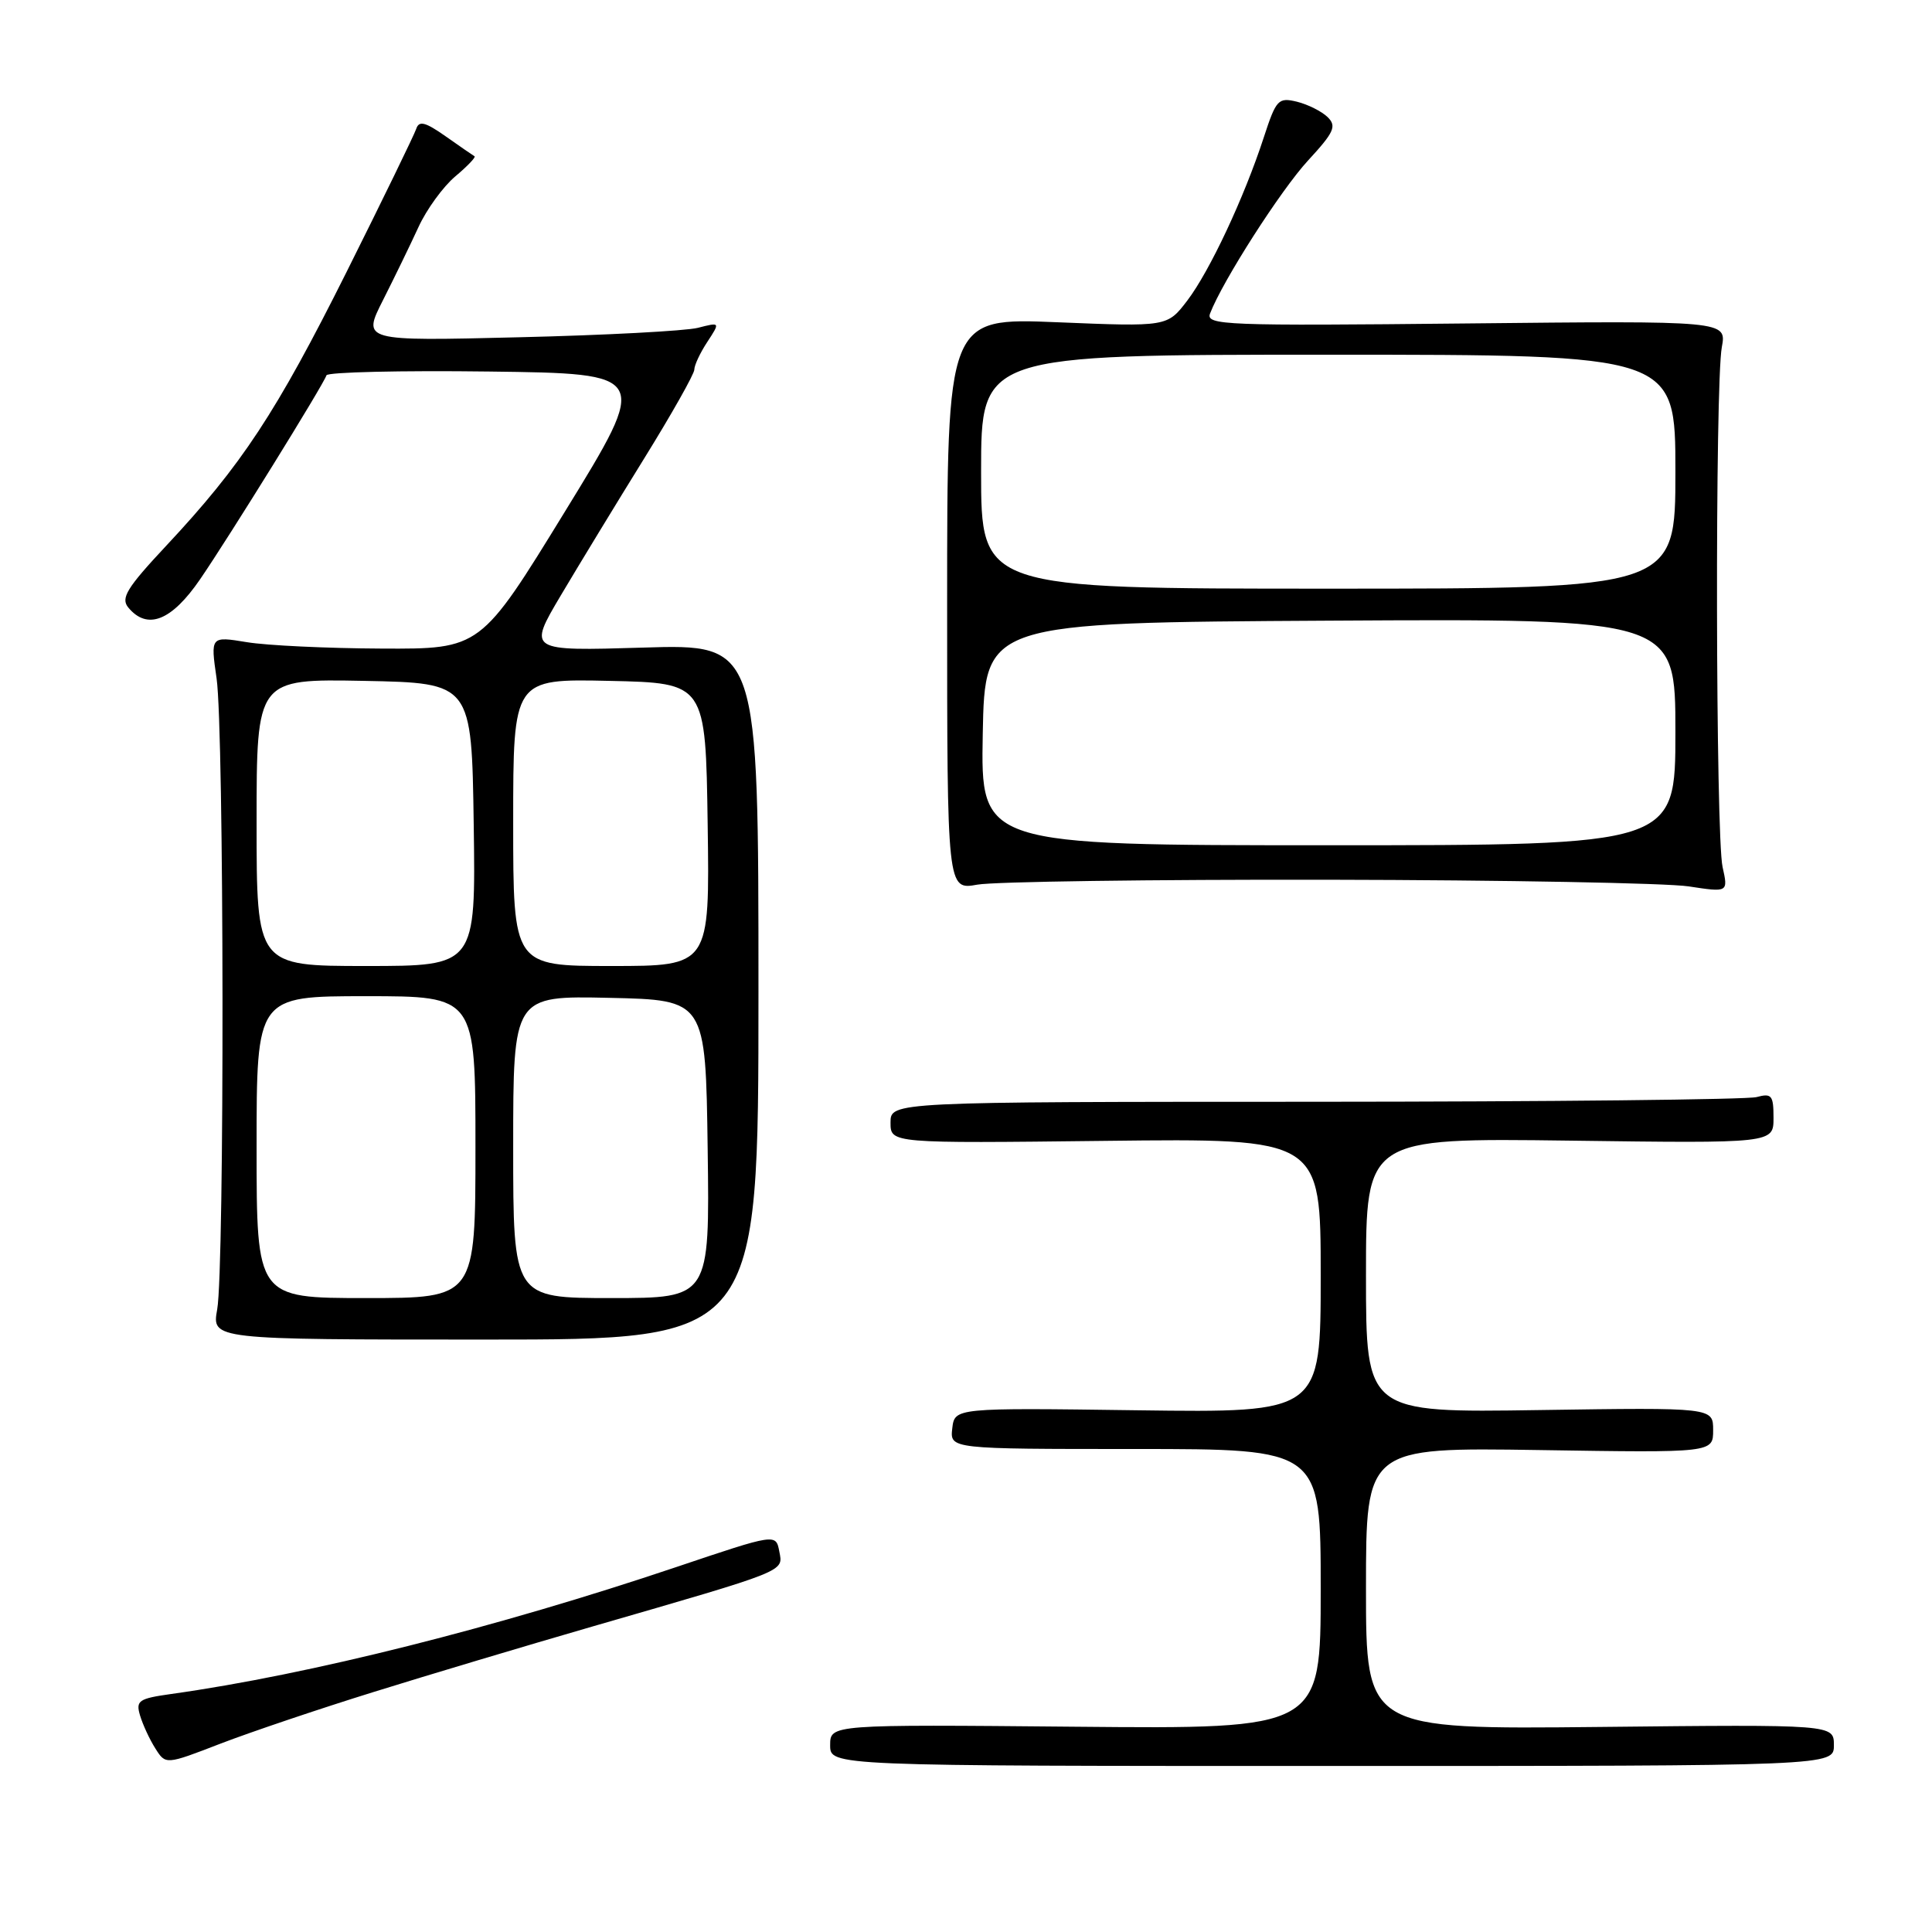 <?xml version="1.0" encoding="UTF-8" standalone="no"?>
<!DOCTYPE svg PUBLIC "-//W3C//DTD SVG 1.1//EN" "http://www.w3.org/Graphics/SVG/1.1/DTD/svg11.dtd" >
<svg xmlns="http://www.w3.org/2000/svg" xmlns:xlink="http://www.w3.org/1999/xlink" version="1.1" viewBox="0 0 256 256">
 <g >
 <path fill="currentColor"
d=" M 49.50 224.20 C 56.65 221.97 69.70 218.07 78.50 215.52 C 104.49 208.00 103.78 208.29 103.26 205.57 C 102.81 203.20 102.81 203.20 89.65 207.63 C 65.83 215.65 41.00 221.90 22.70 224.46 C 18.36 225.07 17.97 225.34 18.56 227.32 C 18.92 228.52 19.82 230.48 20.58 231.67 C 21.95 233.85 21.95 233.85 29.22 231.04 C 33.23 229.50 42.35 226.42 49.50 224.20 Z  M 243.00 231.25 C 243.00 228.50 243.00 228.50 212.00 228.83 C 181.00 229.15 181.00 229.15 181.00 210.47 C 181.00 191.79 181.00 191.79 204.00 192.14 C 227.00 192.50 227.00 192.50 227.00 189.50 C 227.00 186.50 227.00 186.50 204.00 186.84 C 181.00 187.19 181.00 187.19 181.00 168.99 C 181.00 150.79 181.00 150.79 208.00 151.14 C 235.00 151.50 235.00 151.50 235.00 148.13 C 235.00 145.13 234.76 144.83 232.75 145.37 C 231.51 145.70 205.19 145.98 174.25 145.99 C 118.00 146.00 118.00 146.00 118.00 148.75 C 118.00 151.50 118.00 151.50 146.50 151.17 C 175.00 150.84 175.00 150.84 175.00 169.01 C 175.00 187.19 175.00 187.19 150.75 186.87 C 126.50 186.54 126.50 186.54 126.18 189.27 C 125.87 192.00 125.87 192.00 150.43 192.00 C 175.00 192.00 175.00 192.00 175.00 210.55 C 175.00 229.10 175.00 229.10 142.50 228.80 C 110.00 228.50 110.00 228.50 110.00 231.25 C 110.00 234.00 110.00 234.00 176.50 234.00 C 243.00 234.00 243.00 234.00 243.00 231.25 Z  M 100.50 131.42 C 100.50 85.34 100.50 85.34 85.22 85.81 C 69.94 86.27 69.94 86.27 74.32 78.88 C 76.73 74.82 81.69 66.67 85.35 60.76 C 89.01 54.85 92.00 49.55 92.00 48.98 C 92.00 48.40 92.77 46.75 93.72 45.31 C 95.44 42.68 95.44 42.68 92.47 43.44 C 90.84 43.85 80.16 44.42 68.75 44.69 C 48.00 45.20 48.00 45.20 50.75 39.77 C 52.26 36.78 54.38 32.42 55.45 30.09 C 56.52 27.75 58.72 24.73 60.32 23.38 C 61.93 22.03 63.08 20.82 62.88 20.71 C 62.67 20.59 60.95 19.40 59.06 18.07 C 56.34 16.16 55.52 15.95 55.15 17.08 C 54.89 17.86 50.74 26.39 45.92 36.04 C 36.59 54.69 32.03 61.62 22.02 72.32 C 16.79 77.91 15.97 79.26 17.00 80.50 C 19.52 83.54 22.73 82.28 26.52 76.75 C 30.33 71.19 42.82 51.04 43.26 49.73 C 43.40 49.31 53.09 49.08 64.80 49.23 C 86.08 49.50 86.08 49.50 74.88 67.75 C 63.68 86.00 63.68 86.00 50.59 85.94 C 43.39 85.91 35.34 85.53 32.70 85.09 C 27.89 84.30 27.89 84.30 28.70 89.90 C 29.70 96.86 29.76 168.03 28.78 173.50 C 28.06 177.50 28.06 177.50 64.28 177.50 C 100.50 177.50 100.50 177.50 100.50 131.42 Z  M 176.00 116.57 C 199.38 116.61 220.86 117.01 223.75 117.45 C 229.00 118.25 229.00 118.25 228.25 114.88 C 227.33 110.75 227.24 50.89 228.15 46.00 C 228.79 42.50 228.79 42.50 194.25 42.86 C 162.29 43.19 159.75 43.09 160.34 41.54 C 161.99 37.24 169.72 25.17 173.33 21.26 C 176.78 17.52 177.14 16.72 175.92 15.52 C 175.14 14.76 173.31 13.84 171.86 13.48 C 169.38 12.88 169.10 13.18 167.47 18.17 C 164.85 26.21 160.28 35.94 157.32 39.83 C 154.67 43.30 154.67 43.30 140.09 42.70 C 125.50 42.10 125.50 42.10 125.50 80.02 C 125.50 117.94 125.50 117.94 129.50 117.22 C 131.70 116.82 152.62 116.53 176.00 116.57 Z  M 34.00 152.00 C 34.00 132.00 34.00 132.00 48.50 132.00 C 63.00 132.00 63.00 132.00 63.00 152.00 C 63.00 172.00 63.00 172.00 48.50 172.00 C 34.00 172.00 34.00 172.00 34.00 152.00 Z  M 68.00 151.97 C 68.00 131.94 68.00 131.94 80.75 132.22 C 93.50 132.50 93.50 132.50 93.77 152.25 C 94.04 172.00 94.04 172.00 81.02 172.00 C 68.00 172.00 68.00 172.00 68.00 151.97 Z  M 34.00 108.97 C 34.00 89.95 34.00 89.95 48.25 90.22 C 62.50 90.50 62.50 90.50 62.77 109.25 C 63.04 128.00 63.04 128.00 48.52 128.00 C 34.00 128.00 34.00 128.00 34.00 108.97 Z  M 68.00 108.97 C 68.00 89.94 68.00 89.94 80.75 90.22 C 93.50 90.50 93.50 90.50 93.77 109.25 C 94.04 128.00 94.04 128.00 81.02 128.00 C 68.00 128.00 68.00 128.00 68.00 108.97 Z  M 130.22 97.25 C 130.50 82.50 130.50 82.50 176.25 82.24 C 222.00 81.98 222.00 81.98 222.00 96.99 C 222.00 112.00 222.00 112.00 175.97 112.00 C 129.95 112.00 129.95 112.00 130.22 97.25 Z  M 130.00 62.50 C 130.00 47.00 130.00 47.00 176.00 47.00 C 222.00 47.00 222.00 47.00 222.00 62.50 C 222.00 78.00 222.00 78.00 176.00 78.00 C 130.00 78.00 130.00 78.00 130.00 62.50 Z "/>
</g>
</svg>